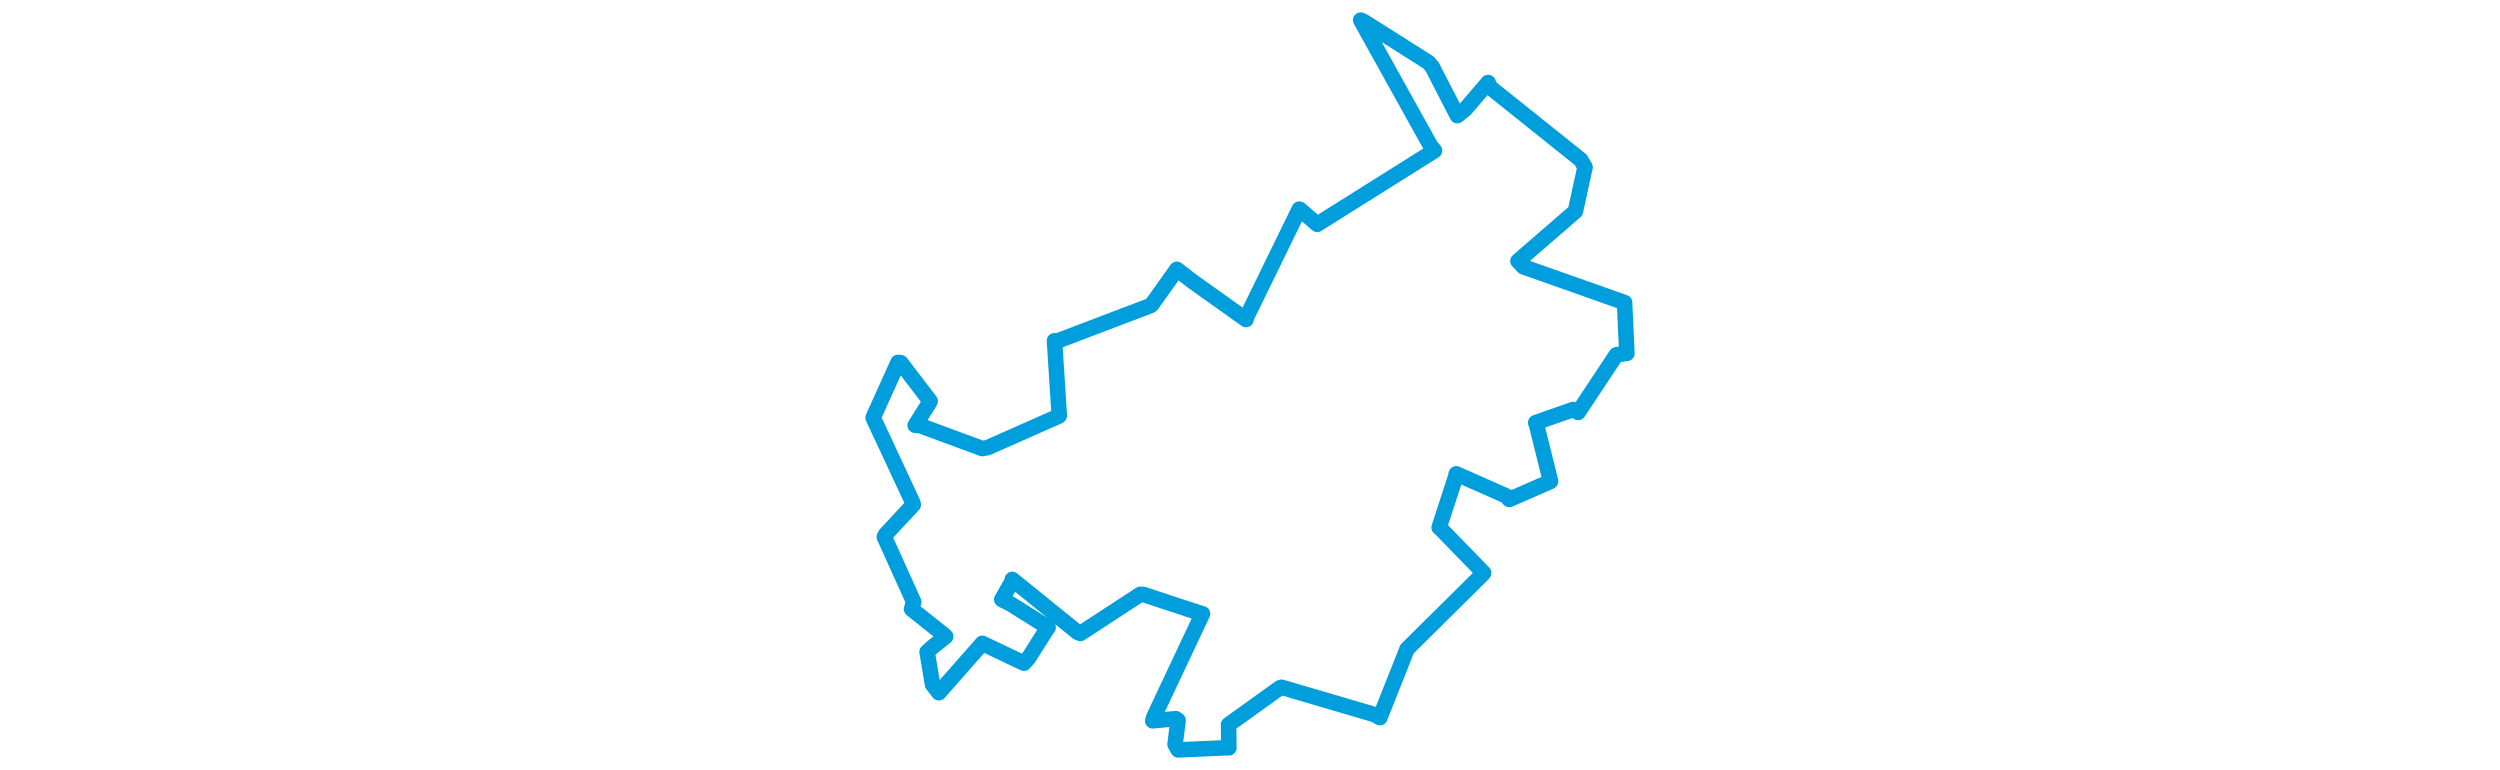 <svg viewBox="0 0 317.612 308.005" width="1000" xmlns="http://www.w3.org/2000/svg"><polygon points="8.053,167.075 23.887,201.013 24.1,201.877 12.995,213.851 12.538,214.768 24.275,240.736 23.417,243.621 36.534,254.056 37.06,254.616 31.657,258.946 29.642,260.785 31.833,273.819 34.349,277.084 51.198,257.976 51.73,257.334 68.39,265.282 70.201,263.25 76.841,252.761 78.055,250.989 63.183,241.657 59.496,239.796 63.621,232.591 63.707,231.779 89.859,252.946 90.975,253.375 114.921,237.738 116.124,237.775 138.12,245.019 139.803,245.505 120.362,286.753 119.907,288.316 129.15,287.465 130.034,288.112 128.828,297.724 130.07,299.953 148.9,299.122 150.34,299.133 150.243,290.111 150.225,289.862 170.847,275.066 171.443,274.907 208.612,285.838 210.743,287.049 220.647,262.142 221.597,259.645 251.855,229.682 252.253,229.164 234.687,211.084 234.46,211.01 241.053,190.733 241.307,189.525 261.34,198.396 262.519,199.781 278.791,192.683 279.033,192.513 273.36,169.685 273.092,169.06 288.013,163.814 290.046,164.976 305.352,141.901 309.56,141.352 308.641,121.409 308.658,121.027 268.164,106.717 266.003,104.407 288.863,84.603 288.958,84.547 292.821,66.852 291.089,63.917 254.744,34.836 254.059,33.026 244.956,43.621 241.735,46.243 231.67,26.688 230.225,24.988 204.455,8.69 203.08,8.053 231.143,58.536 232.624,60.247 185.777,89.662 185.73,89.732 178.703,83.736 178.507,83.666 157.379,126.946 157.217,127.809 135.678,112.477 129.549,107.748 119.433,121.942 118.912,122.278 81.656,136.443 80.598,136.299 82.513,166.262 82.382,166.415 53.842,179.057 51.701,179.422 26.977,170.284 24.888,170.117 30.262,161.533 30.868,160.452 19.136,145.1 18.017,144.977 8.053,167.075" stroke="#009edd" stroke-width="6.214px" fill="none" stroke-linejoin="round" vector-effect="non-scaling-stroke"></polygon></svg>